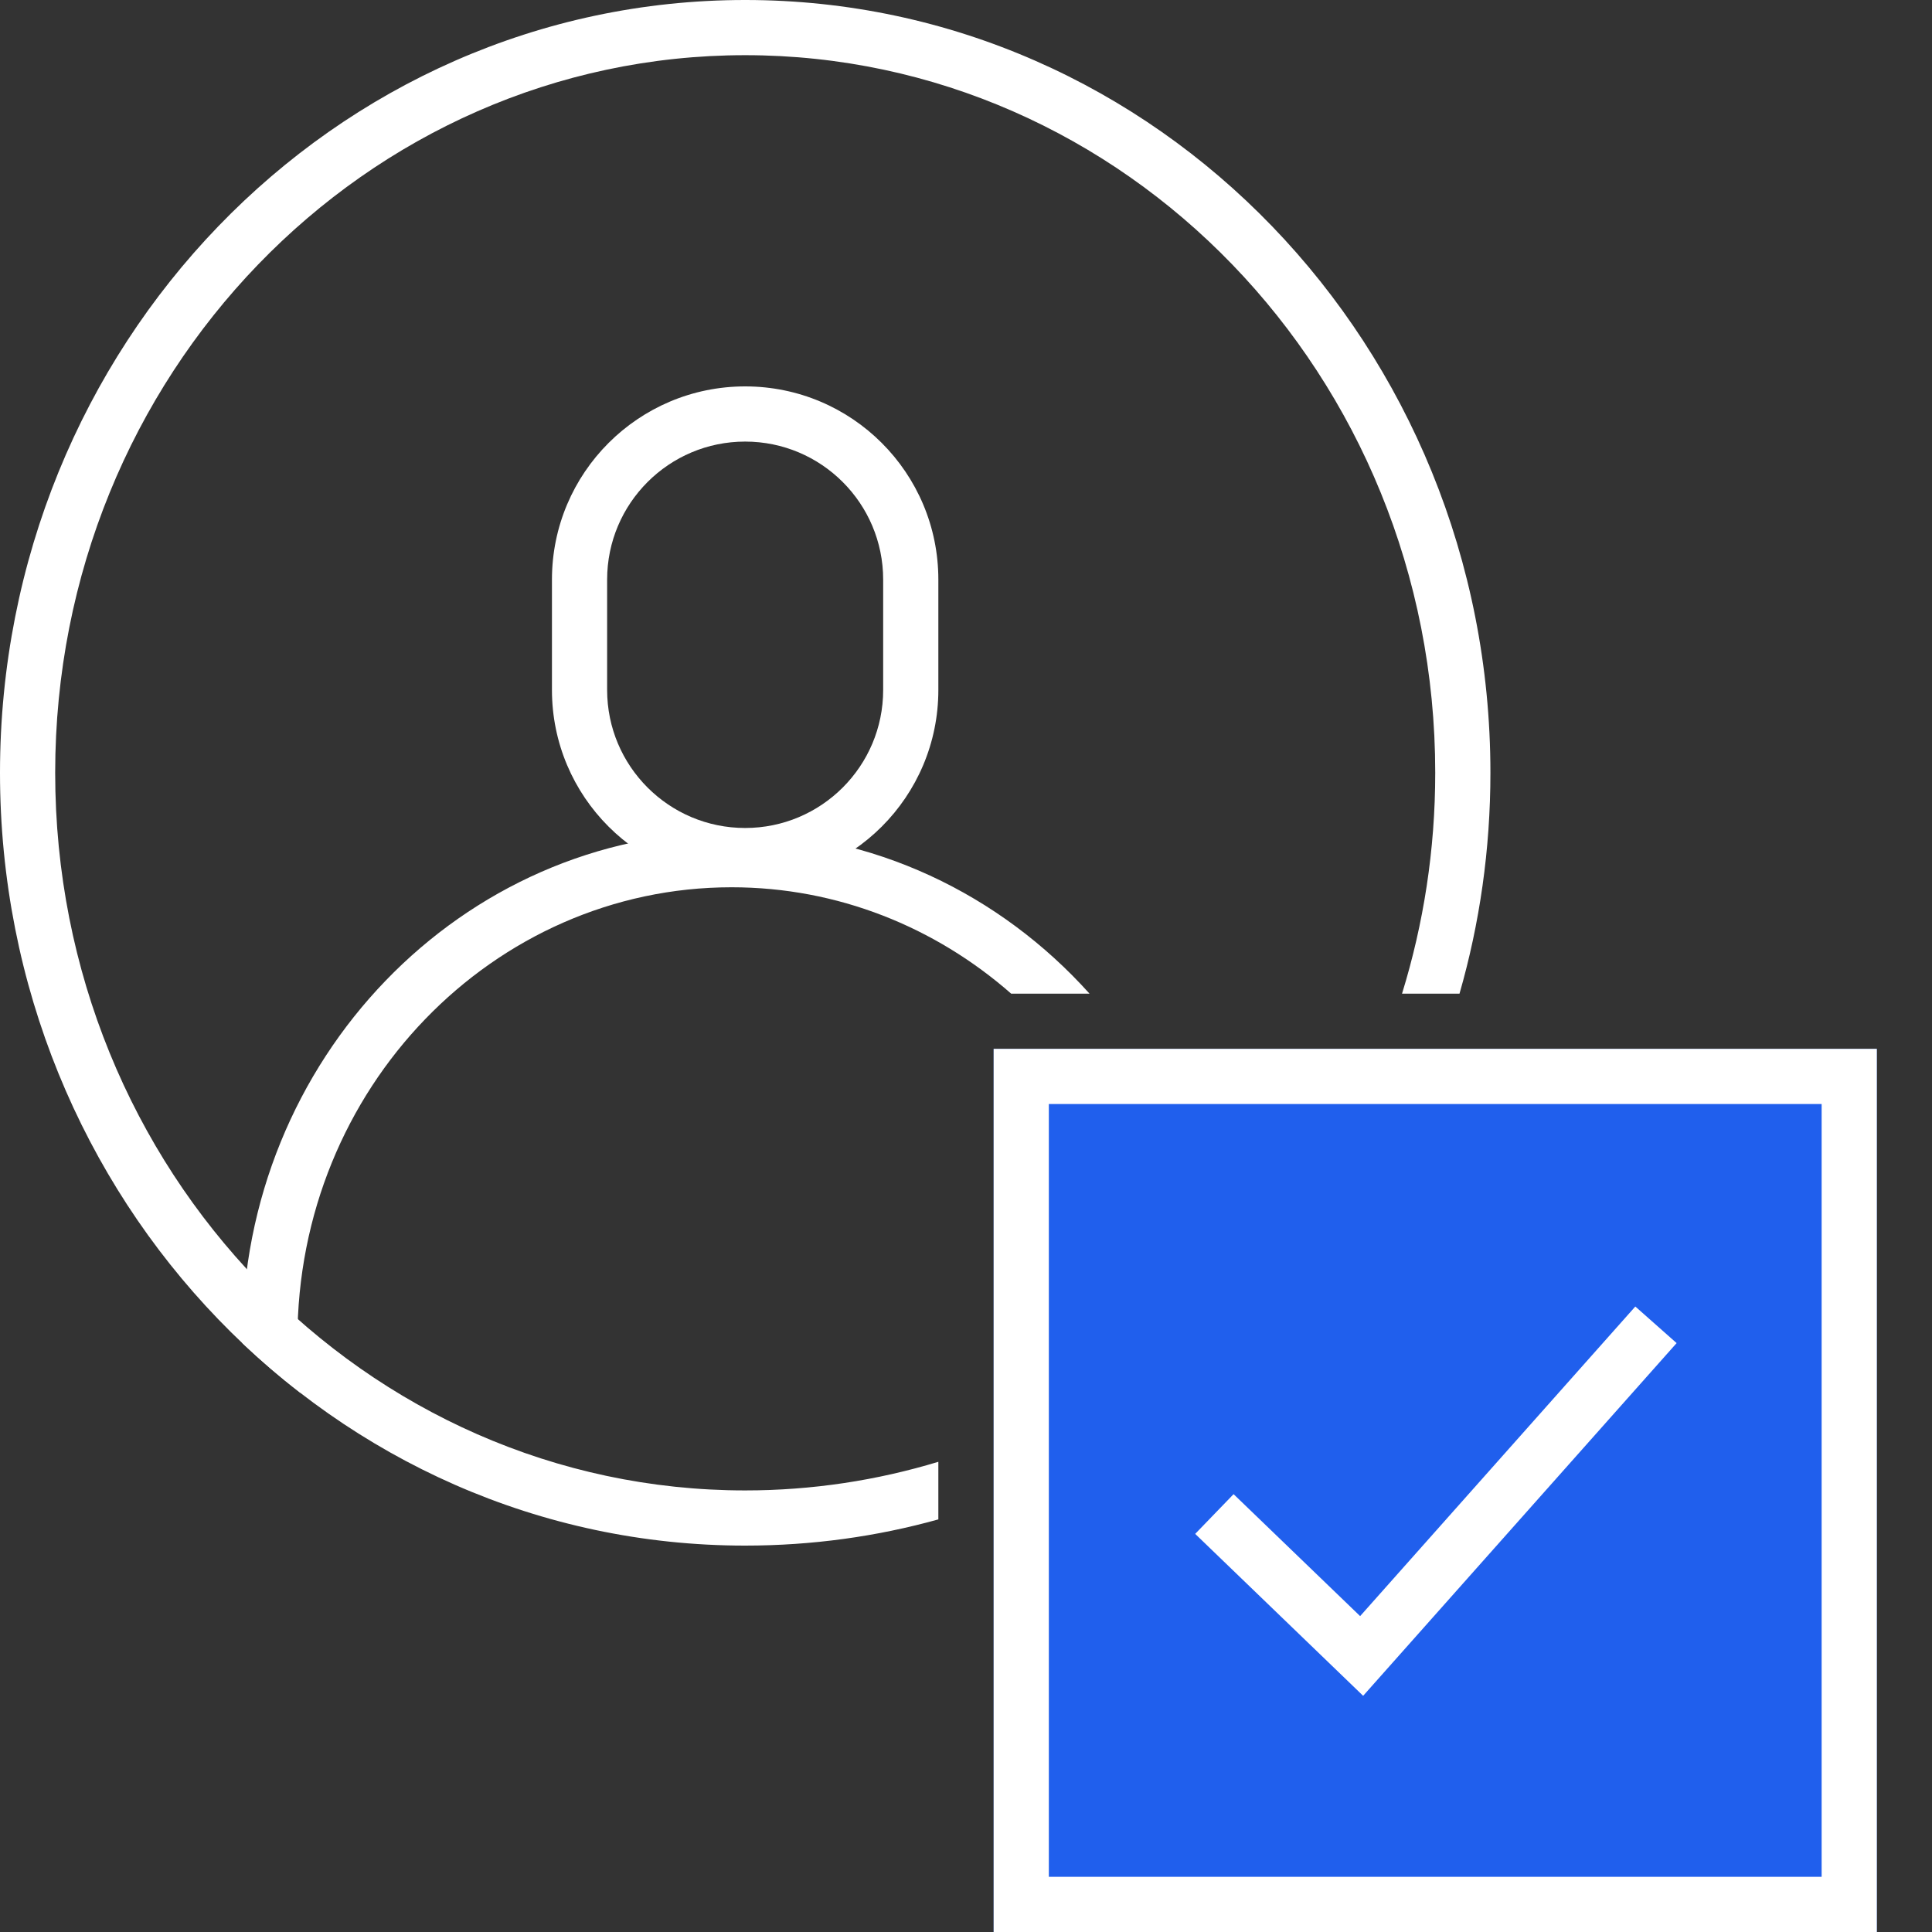 <svg width="16" height="16" viewBox="0 0 16 16" fill="none" xmlns="http://www.w3.org/2000/svg">
<rect x="0" y="0" width="16" height="16" fill="#333333" stroke="none"/>
<path fill-rule="evenodd" clip-rule="evenodd" d="M7.314 5.714V4.8C7.314 4.169 6.802 3.657 6.171 3.657C5.54 3.657 5.028 4.169 5.028 4.8V5.714C5.028 6.345 5.54 6.857 6.171 6.857C6.802 6.857 7.314 6.345 7.314 5.714ZM6.171 3.2C5.288 3.2 4.571 3.916 4.571 4.8V5.714C4.571 6.598 5.288 7.314 6.171 7.314C7.055 7.314 7.771 6.598 7.771 5.714V4.8C7.771 3.916 7.055 3.2 6.171 3.2Z" fill="white"/>
<path d="M8.229 8.686H15.543V16H8.229V8.686Z" fill="#205FED"/>
<path fill-rule="evenodd" clip-rule="evenodd" d="M15.086 9.143H8.686V15.543H15.086V9.143ZM8.229 8.686V16H15.543V8.686H8.229Z" fill="white"/>
<path fill-rule="evenodd" clip-rule="evenodd" d="M13.885 11.123L11.289 14.044L9.898 12.703L10.216 12.374L11.264 13.384L13.543 10.82L13.885 11.123Z" fill="white"/>
<path d="M7.771 12.106C7.263 12.26 6.726 12.343 6.171 12.343C3.031 12.343 0.457 9.698 0.457 6.4C0.457 3.102 3.031 0.457 6.171 0.457C9.312 0.457 11.886 3.102 11.886 6.4C11.886 7.039 11.789 7.653 11.611 8.229H12.087C12.254 7.649 12.343 7.035 12.343 6.4C12.343 2.865 9.58 0 6.171 0C2.763 0 0 2.865 0 6.4C0 9.935 2.763 12.8 6.171 12.8C6.725 12.8 7.261 12.725 7.771 12.583V12.106Z" fill="white"/>
<path d="M2.463 11.094C2.463 11.244 2.471 11.391 2.488 11.535C2.32 11.406 2.16 11.268 2.006 11.122L2.006 11.094C2.006 8.773 3.82 6.891 6.059 6.891C7.229 6.891 8.284 7.406 9.023 8.229H8.374C7.746 7.678 6.937 7.348 6.059 7.348C4.088 7.348 2.463 9.01 2.463 11.094Z" fill="white"/>
</svg>
